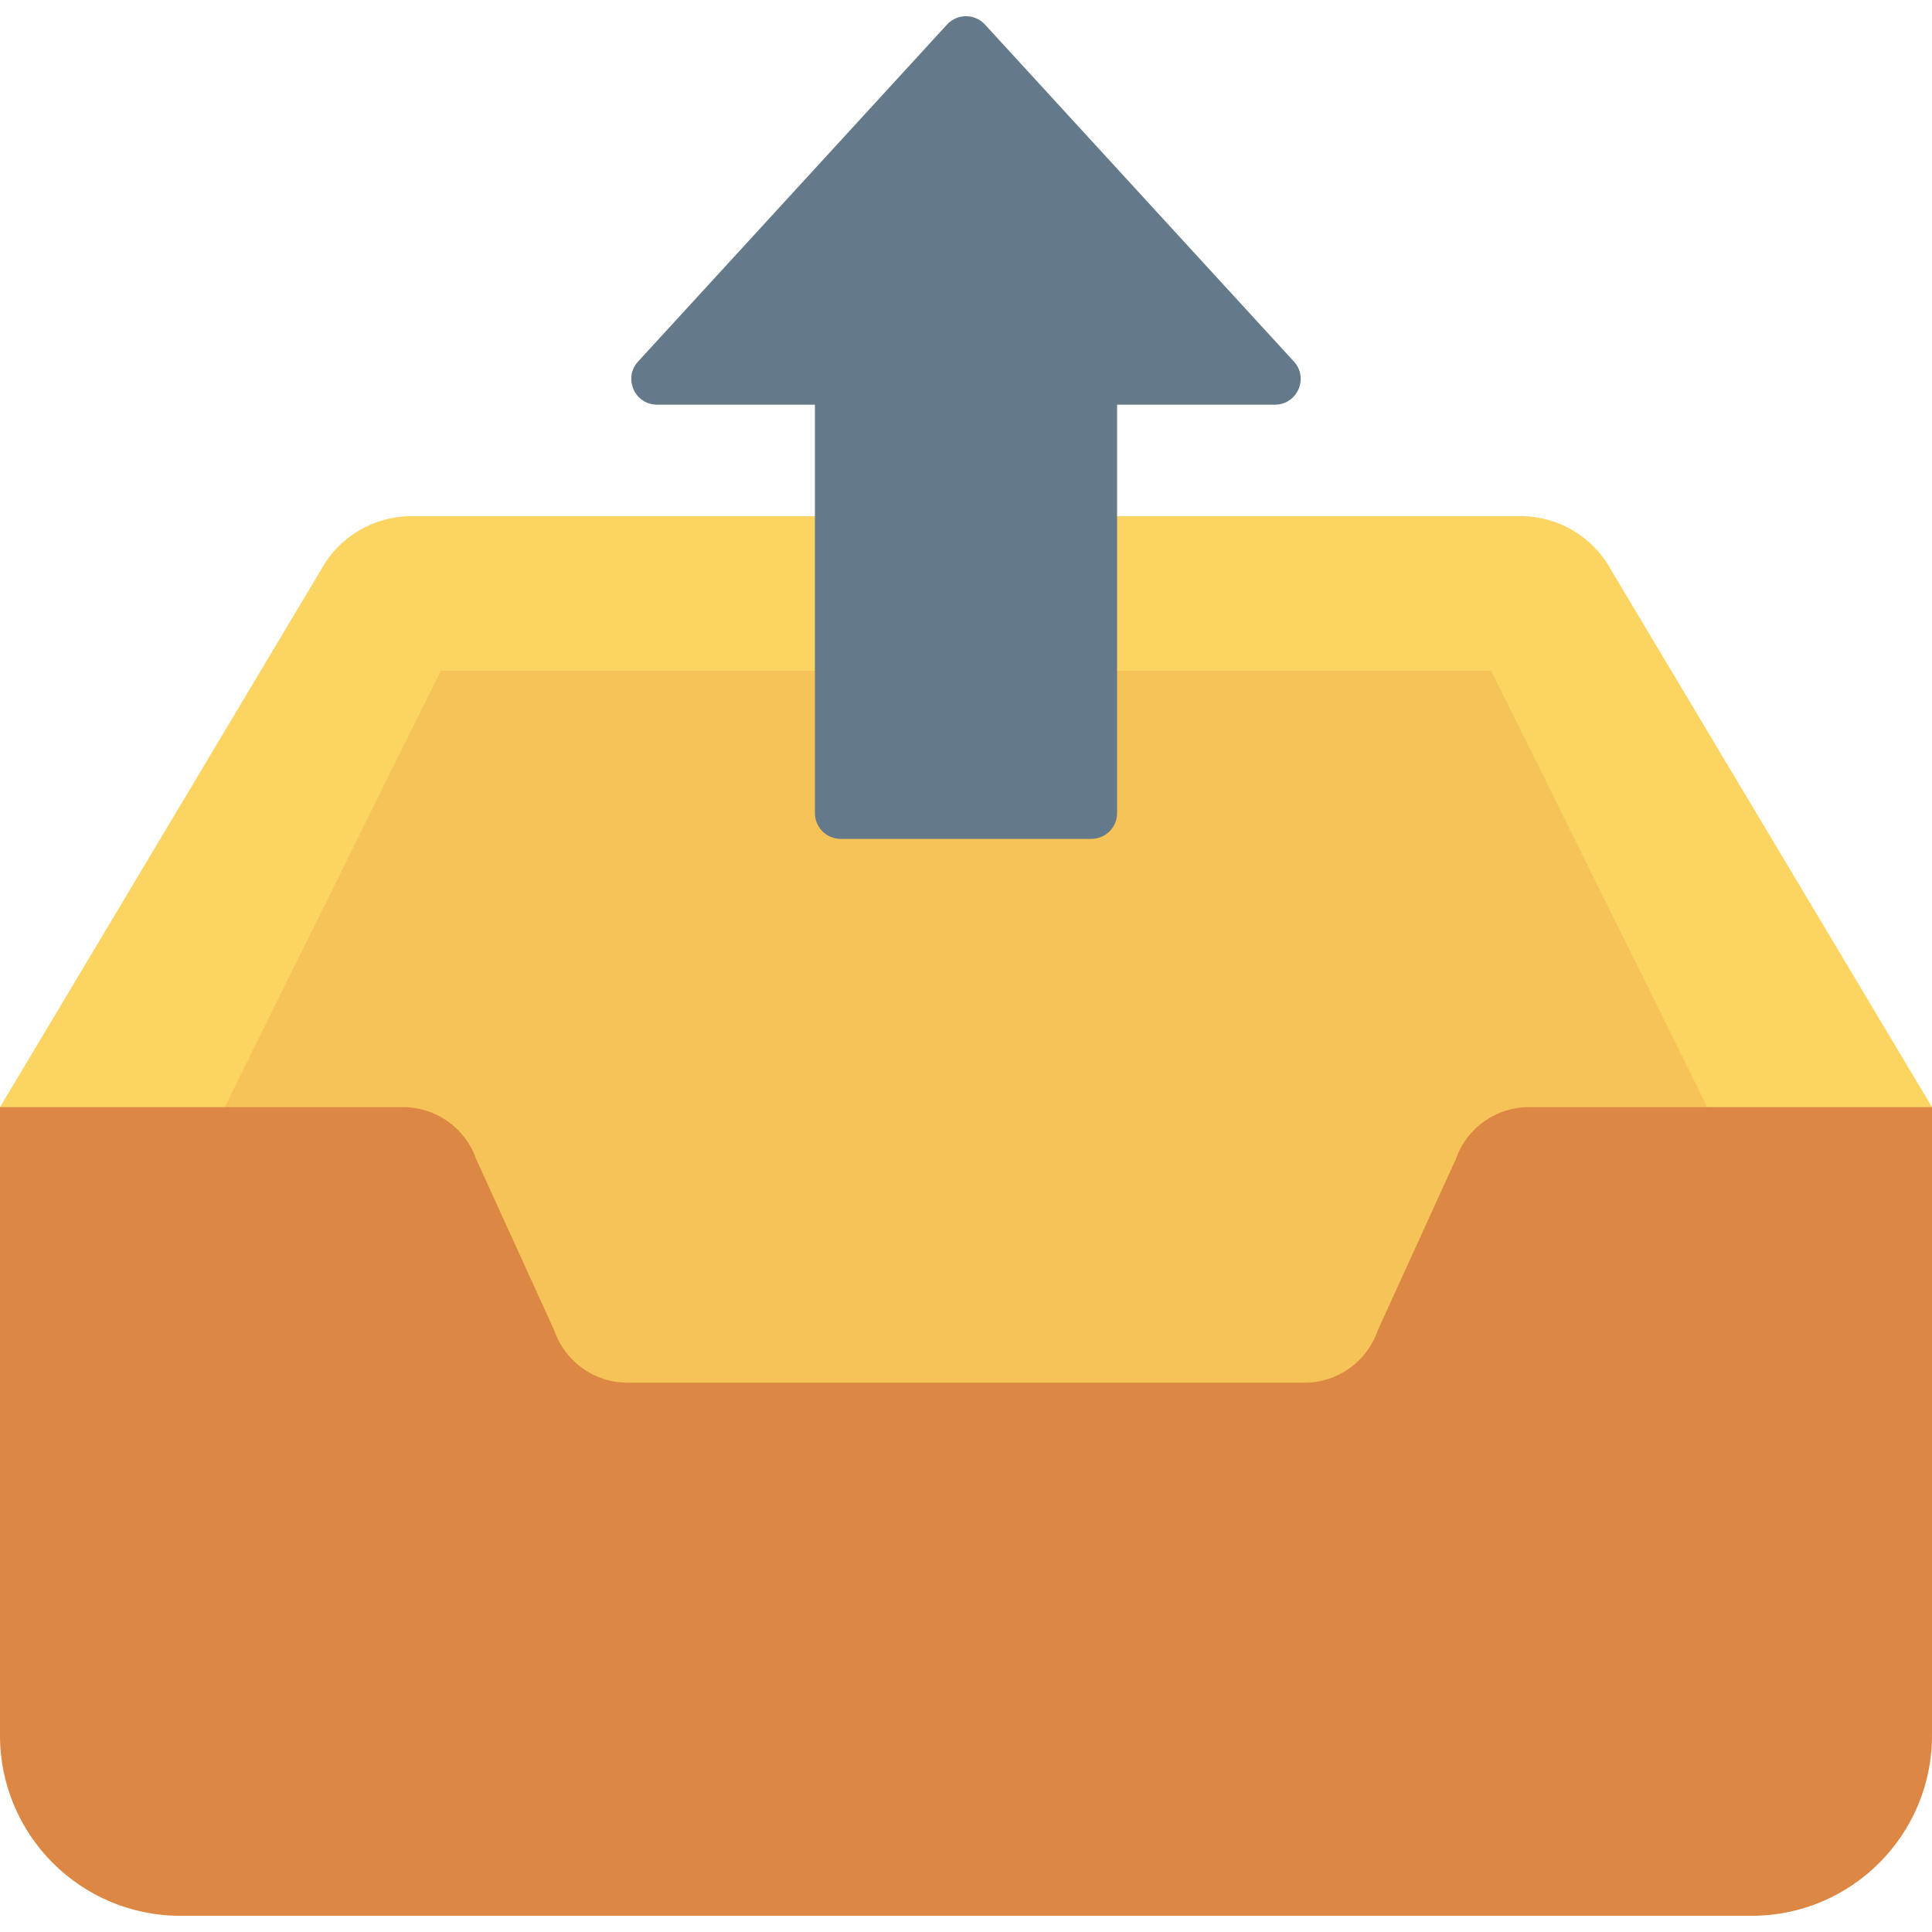 <?xml version="1.0" encoding="iso-8859-1"?>
<!-- Generator: Adobe Illustrator 19.0.0, SVG Export Plug-In . SVG Version: 6.00 Build 0)  -->
<svg version="1.1" id="Capa_1" xmlns="http://www.w3.org/2000/svg" xmlns:xlink="http://www.w3.org/1999/xlink" x="0px" y="0px"
	 viewBox="0 0 468.293 468.293" style="enable-background:new 0 0 468.293 468.293;" xml:space="preserve">
<path style="fill:#FCD462;" d="M468.293,354.605H0v-86.24l77.798-130.231c4.376-8.027,12.787-13.022,21.929-13.022h268.839
	c9.142,0,17.553,4.995,21.929,13.021l77.798,130.221V354.605z"/>
<polygon style="fill:#F6C358;" points="37.463,349.041 37.463,302.669 106.835,162.576 361.457,162.576 430.829,302.658 
	430.829,349.041 "/>
<path style="fill:#DC8744;" d="M352.899,280.894l-19.006,41.715c-2.633,7.508-9.721,12.534-17.677,12.534H152.076
	c-7.956,0-15.044-5.026-17.677-12.534l-19.006-41.715c-2.633-7.508-9.721-12.534-17.677-12.534H0v152.297
	c0,24.139,19.568,43.707,43.707,43.707h380.878c24.139,0,43.707-19.568,43.707-43.707V268.361h-97.717
	C362.62,268.361,355.532,273.387,352.899,280.894z"/>
<path style="fill:#64798A;" d="M309.02,98.089h-38.254v99.002c0,3.448-2.795,6.244-6.244,6.244H203.77
	c-3.448,0-6.244-2.796-6.244-6.244V98.089h-38.254c-5.433,0-8.274-6.458-4.603-10.463l74.874-81.673c2.475-2.699,6.73-2.699,9.205,0
	l74.874,81.673C317.294,91.63,314.453,98.089,309.02,98.089z"/>
<g>
</g>
<g>
</g>
<g>
</g>
<g>
</g>
<g>
</g>
<g>
</g>
<g>
</g>
<g>
</g>
<g>
</g>
<g>
</g>
<g>
</g>
<g>
</g>
<g>
</g>
<g>
</g>
<g>
</g>
</svg>
